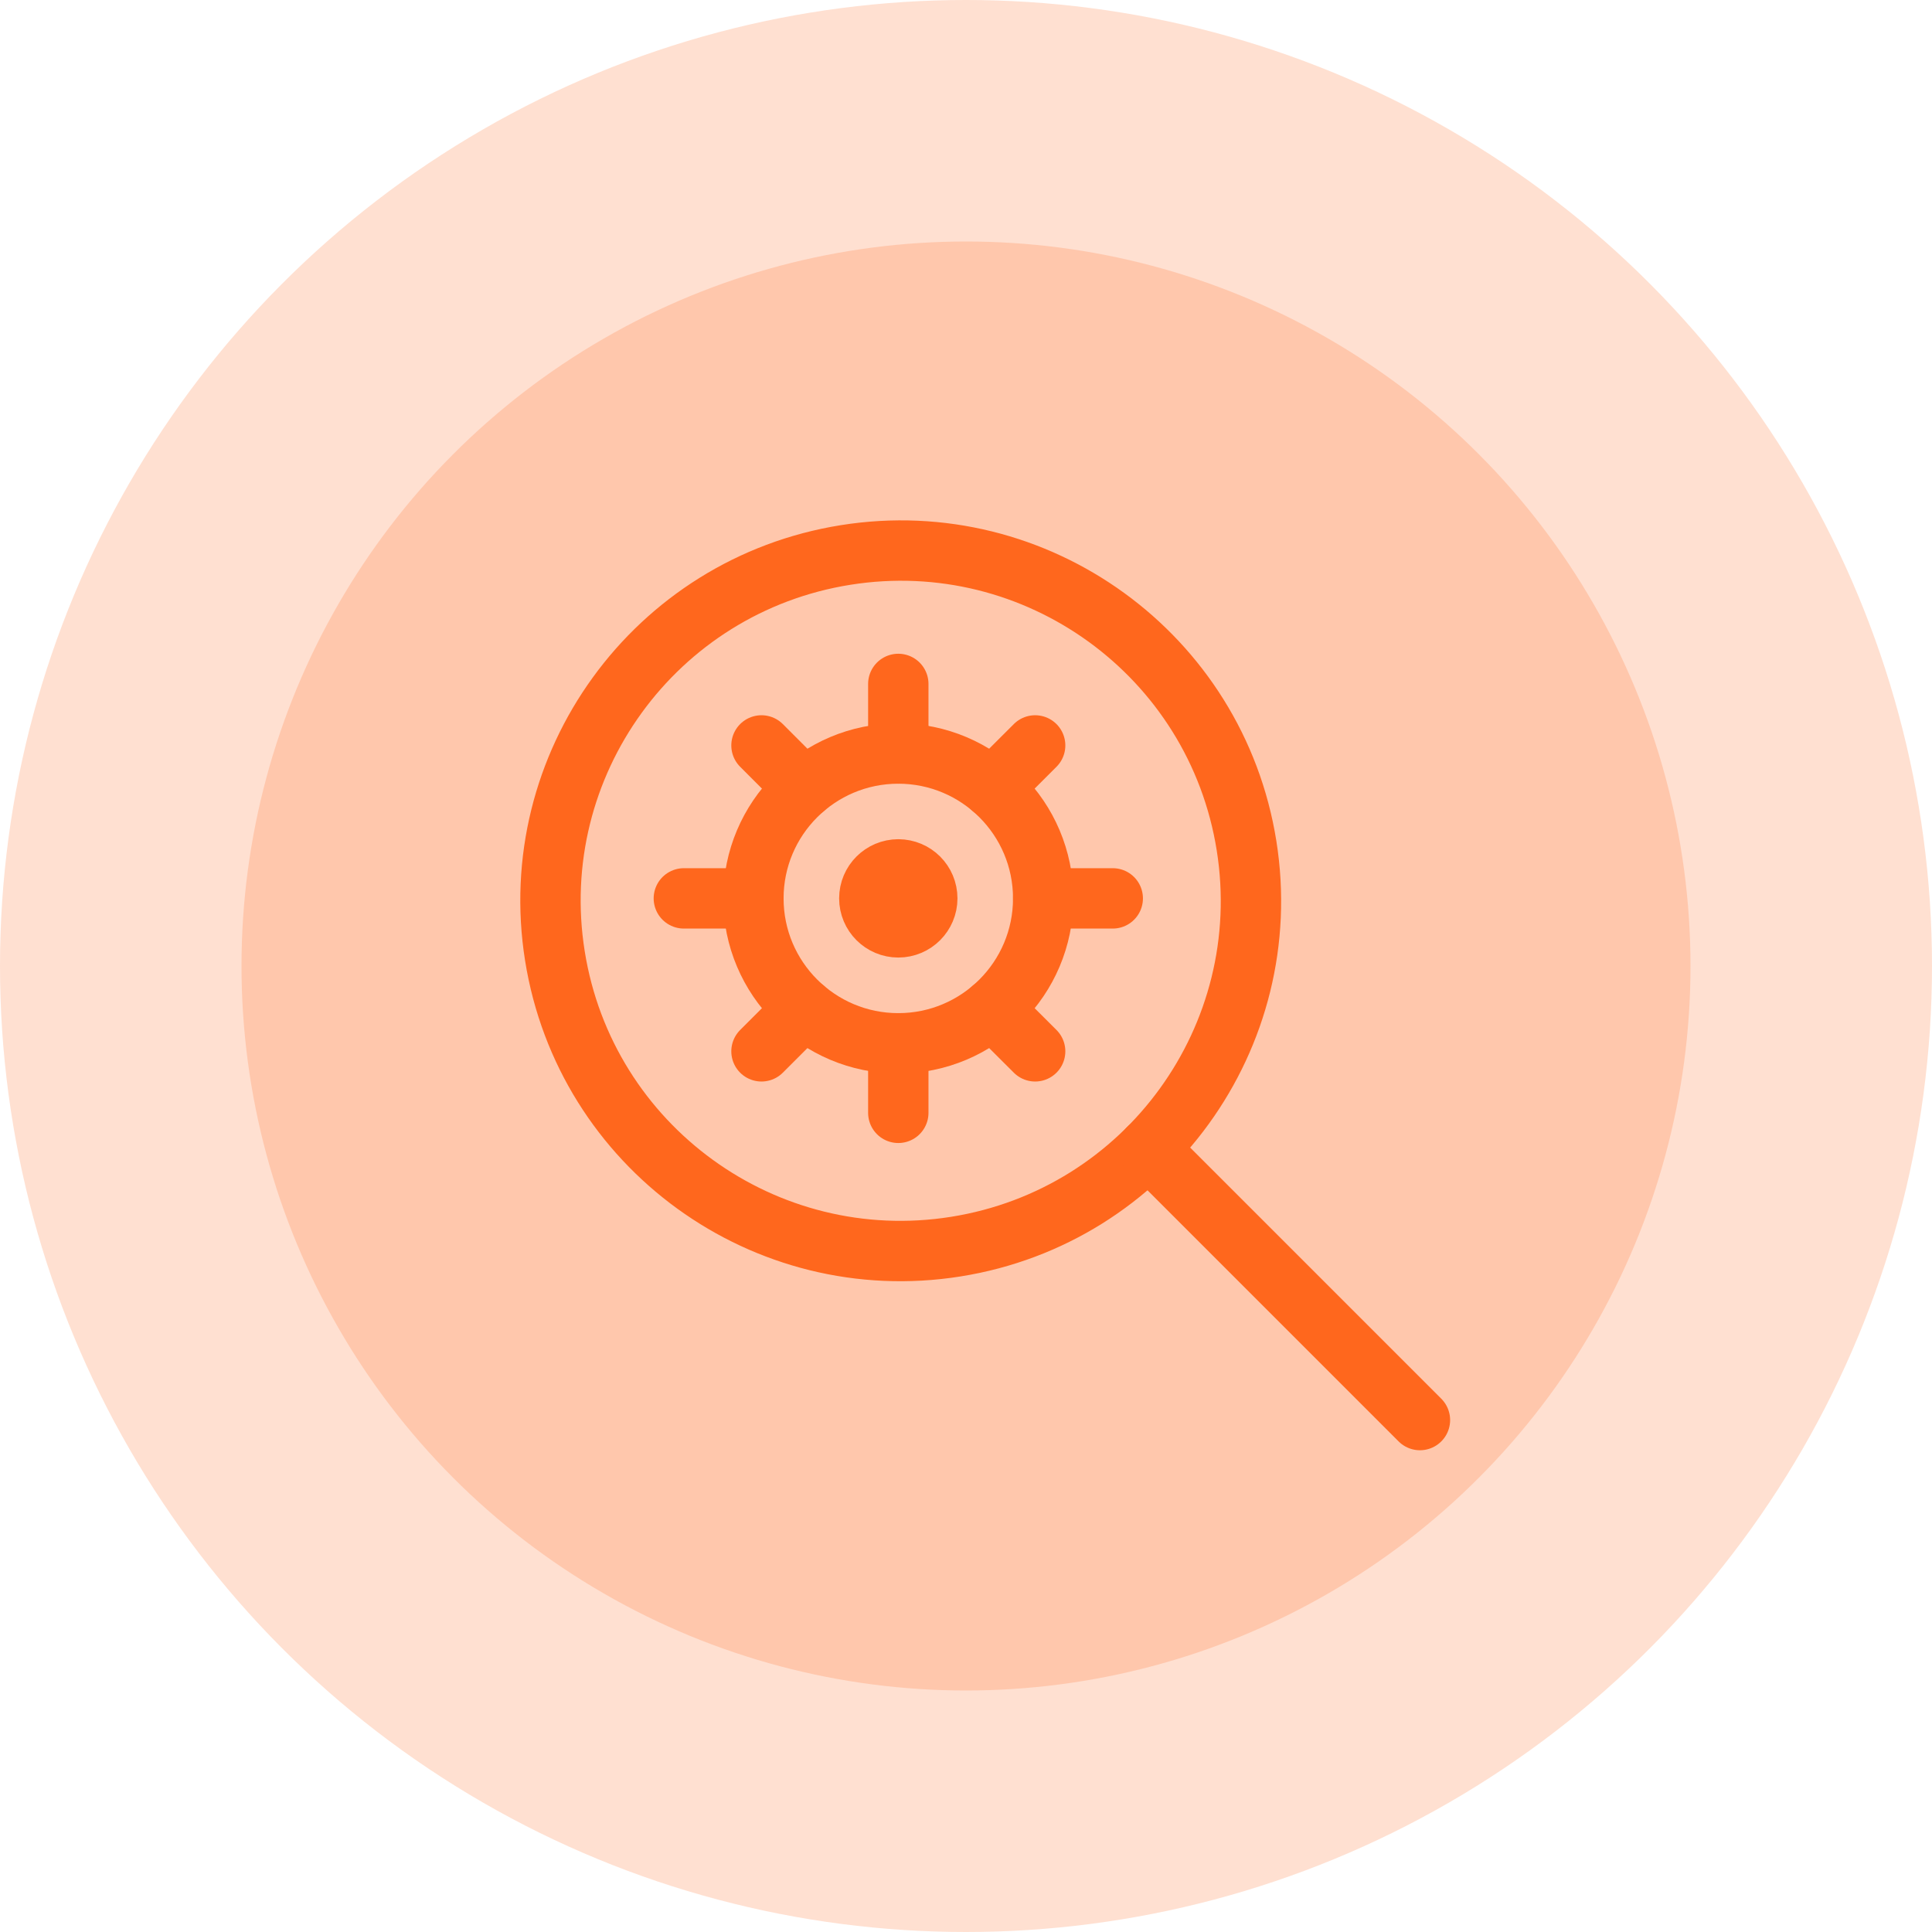 <svg width="48" height="48" viewBox="0 0 48 48" fill="none" xmlns="http://www.w3.org/2000/svg">
<circle opacity="0.2" cx="24" cy="24" r="24" fill="#FF671D"/>
<circle opacity="0.2" cx="24" cy="24" r="18" fill="#FF671D"/>
<path fill-rule="evenodd" clip-rule="evenodd" d="M23.747 30.972C28.492 30.216 31.726 25.757 30.97 21.011C30.215 16.266 25.755 13.032 21.01 13.788C16.264 14.543 13.03 19.003 13.786 23.748C14.542 28.494 19.001 31.728 23.747 30.972Z" stroke="#FF671D" stroke-width="1.5" stroke-linecap="round" stroke-linejoin="round"/>
<path d="M28.53 28.533L35.278 35.281" stroke="#FF671D" stroke-width="1.5" stroke-linecap="round" stroke-linejoin="round"/>
<path fill-rule="evenodd" clip-rule="evenodd" d="M22.318 25.921C24.306 25.921 25.918 24.309 25.918 22.321C25.918 20.332 24.306 18.721 22.318 18.721C20.33 18.721 18.718 20.332 18.718 22.321C18.718 24.309 20.33 25.921 22.318 25.921Z" stroke="#FF671D" stroke-width="1.5" stroke-linecap="round" stroke-linejoin="round"/>
<path d="M22.318 18.72V16.992" stroke="#FF671D" stroke-width="1.5" stroke-linecap="round" stroke-linejoin="round"/>
<path d="M22.318 27.648V25.92" stroke="#FF671D" stroke-width="1.5" stroke-linecap="round" stroke-linejoin="round"/>
<path d="M25.918 22.32H27.646" stroke="#FF671D" stroke-width="1.5" stroke-linecap="round" stroke-linejoin="round"/>
<path d="M16.99 22.32H18.718" stroke="#FF671D" stroke-width="1.5" stroke-linecap="round" stroke-linejoin="round"/>
<path d="M18.919 18.52L19.98 19.582" stroke="#FF671D" stroke-width="1.5" stroke-linecap="round" stroke-linejoin="round"/>
<path d="M25.718 18.52L24.655 19.582" stroke="#FF671D" stroke-width="1.5" stroke-linecap="round" stroke-linejoin="round"/>
<path d="M18.919 26.12L19.98 25.059" stroke="#FF671D" stroke-width="1.5" stroke-linecap="round" stroke-linejoin="round"/>
<path d="M25.718 26.12L24.655 25.059" stroke="#FF671D" stroke-width="1.5" stroke-linecap="round" stroke-linejoin="round"/>
<path d="M22.318 21.6C22.716 21.6 23.038 21.922 23.038 22.32C23.038 22.717 22.716 23.04 22.318 23.04C21.921 23.04 21.598 22.717 21.598 22.32C21.598 21.922 21.921 21.6 22.318 21.6" stroke="#FF671D" stroke-width="1.5" stroke-linecap="round" stroke-linejoin="round"/>
</svg>
